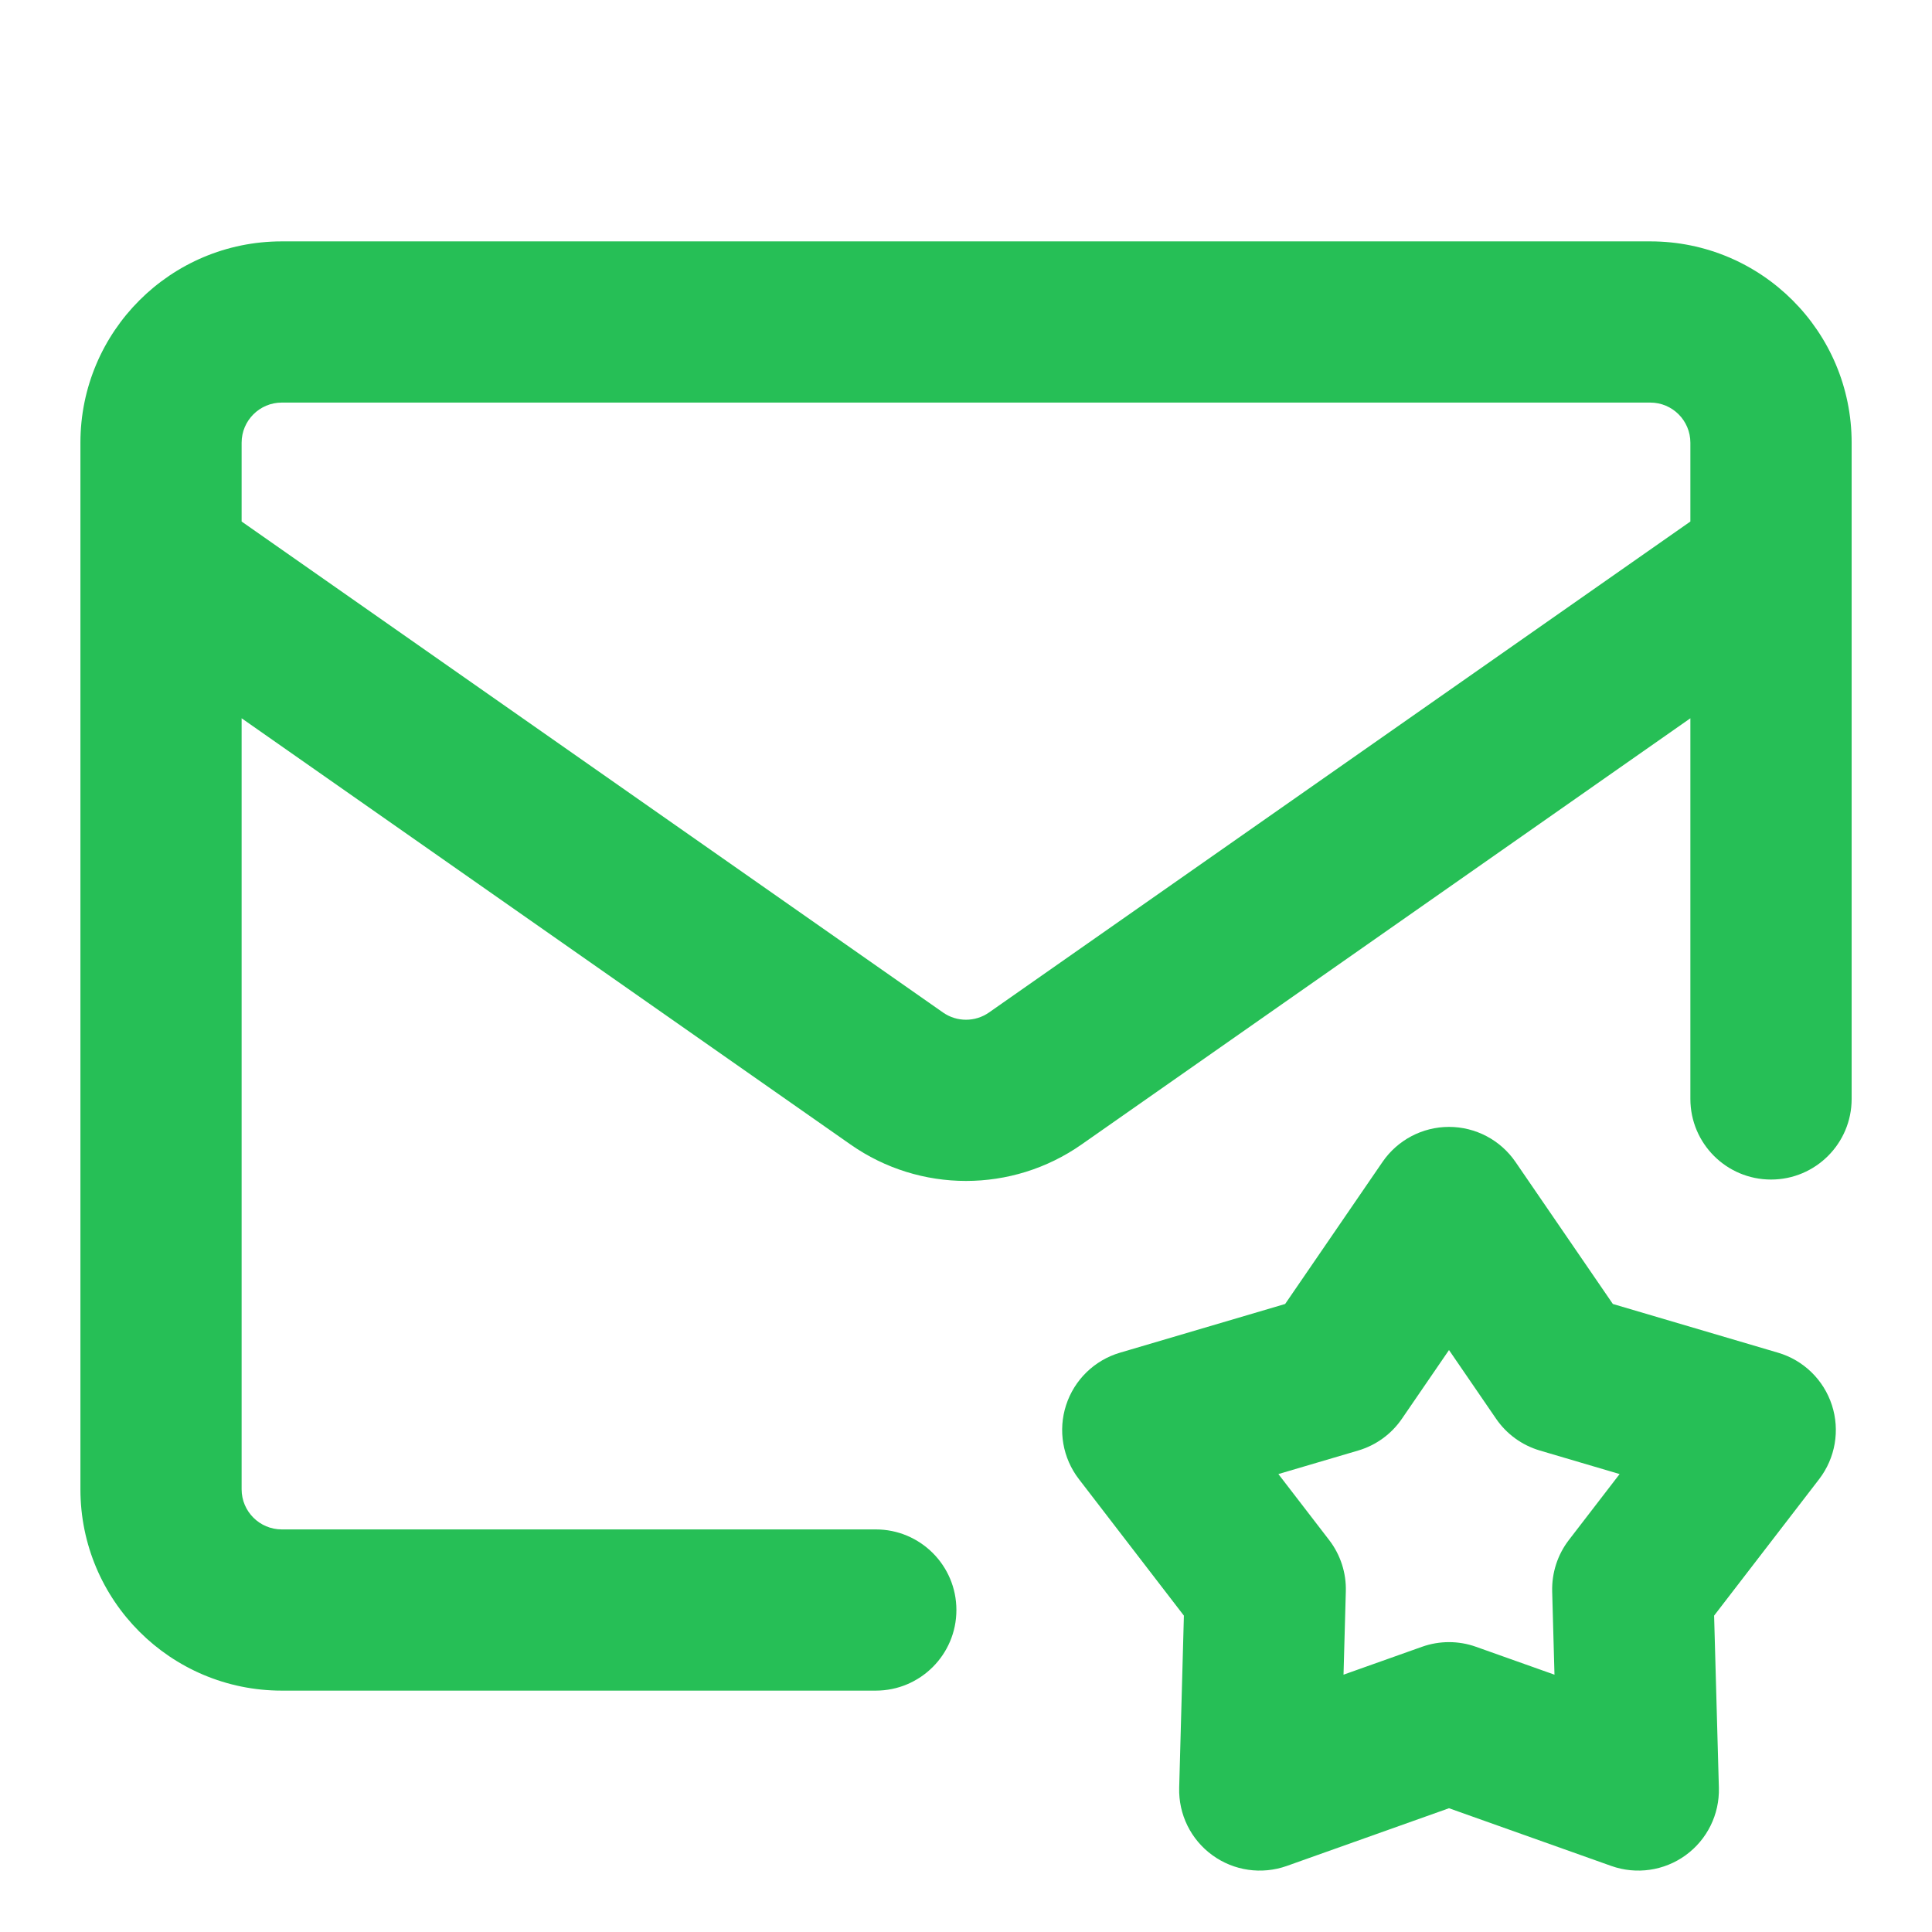 <svg width="32" height="32" viewBox="0 0 32 32" fill="none" xmlns="http://www.w3.org/2000/svg">
<g id="mail-star">
<path id="Icon" fill-rule="evenodd" clip-rule="evenodd" d="M1.332 7.333C1.332 5.491 2.825 3.998 4.667 3.998H27.334C29.175 3.998 30.669 5.491 30.669 7.333V9.333V18.202C30.669 18.939 30.071 19.537 29.334 19.537C28.596 19.537 27.998 18.939 27.998 18.202V11.897L17.913 18.957C16.764 19.761 15.236 19.761 14.088 18.957L4.002 11.897V24.667C4.002 25.034 4.3 25.332 4.667 25.332H14.506C15.243 25.332 15.841 25.929 15.841 26.667C15.841 27.404 15.243 28.002 14.506 28.002H4.667C2.825 28.002 1.332 26.509 1.332 24.667V9.333V7.333ZM4.002 8.638L15.619 16.77C15.848 16.93 16.152 16.93 16.381 16.77L27.998 8.638V7.333C27.998 6.966 27.701 6.668 27.334 6.668H4.667C4.3 6.668 4.002 6.966 4.002 7.333V8.638ZM24 18.665C24.44 18.665 24.852 18.882 25.101 19.245L26.714 21.598L29.45 22.405C29.872 22.529 30.206 22.854 30.342 23.273C30.478 23.691 30.399 24.15 30.131 24.499L28.391 26.76L28.47 29.611C28.482 30.052 28.276 30.469 27.92 30.728C27.564 30.987 27.102 31.053 26.688 30.906L24 29.95L21.313 30.906C20.898 31.053 20.437 30.987 20.081 30.728C19.724 30.469 19.519 30.052 19.531 29.611L19.609 26.76L17.87 24.499C17.601 24.15 17.522 23.691 17.658 23.273C17.794 22.854 18.128 22.529 18.55 22.405L21.286 21.598L22.899 19.245C23.148 18.882 23.56 18.665 24 18.665ZM24 22.361L23.22 23.499C23.047 23.752 22.791 23.938 22.497 24.025L21.174 24.415L22.015 25.508C22.202 25.751 22.3 26.052 22.291 26.359L22.253 27.738L23.553 27.276C23.842 27.173 24.158 27.173 24.447 27.276L25.747 27.738L25.709 26.359C25.701 26.052 25.798 25.751 25.985 25.508L26.826 24.415L25.504 24.025C25.209 23.938 24.953 23.752 24.78 23.499L24 22.361Z" fill="#26BF56"/>
</g>
</svg>
